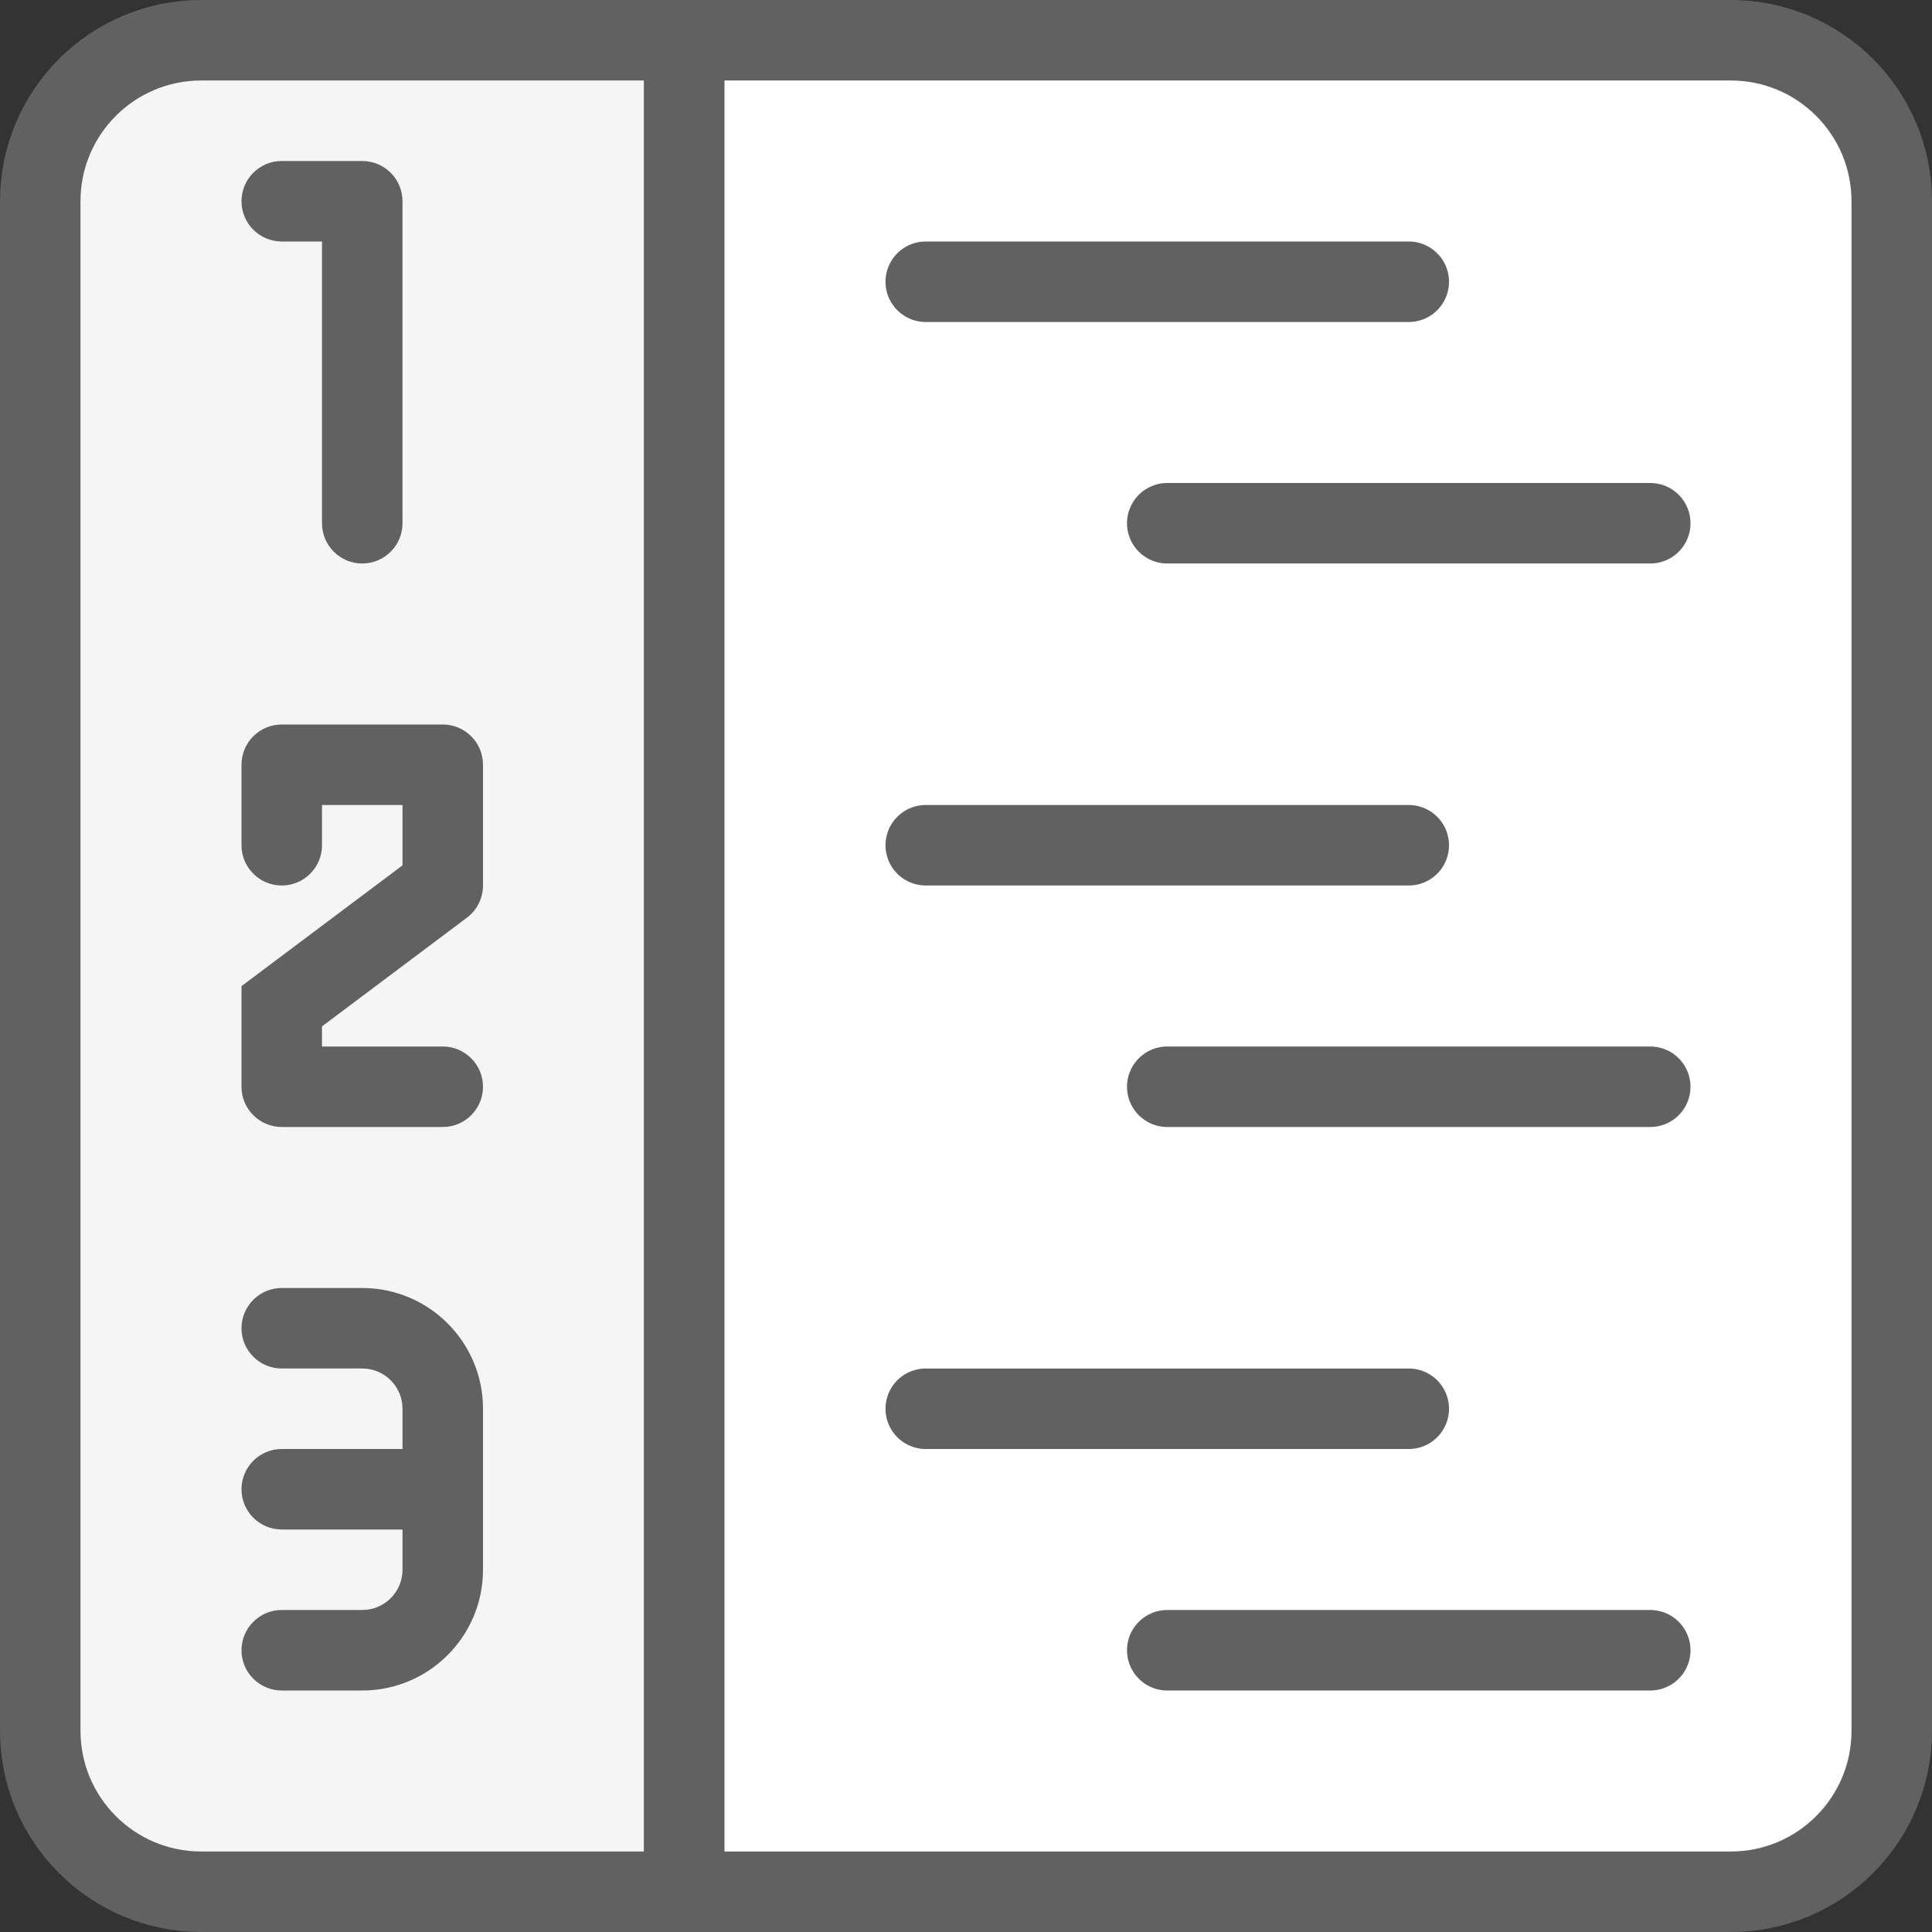 <svg width="24" height="24" viewBox="0 0 24 24" fill="none" xmlns="http://www.w3.org/2000/svg">
<rect x="0" y="0" width="24" height="24" fill="#333333" stroke="none"/>
<path d="M8.5 0.5H2.5C1.395 0.5 0.5 1.395 0.5 2.5V21.5C0.5 22.605 1.395 23.5 2.5 23.5H8.5V0.5Z" fill="#F5F5F5" stroke="#616161" stroke-linecap="round"/>
<path d="M21.5 0.5H8.5V23.5H21.5C22.605 23.5 23.5 22.605 23.5 21.5V2.5C23.5 1.395 22.605 0.5 21.5 0.5Z" fill="#FFFFFF" stroke="#616161" stroke-linecap="round"/>
<path d="M11.5 3.5H17.5M11.5 17.5H17.5M14.5 20.5H20.5M11.5 10.5H17.5M14.5 6.5H20.5M14.5 13.5H20.5" stroke="#616162" stroke-linecap="round"/>
<path d="M3.5 16C3.224 16 3 16.224 3 16.5C3 16.776 3.224 17 3.5 17V16ZM3.5 20C3.224 20 3 20.224 3 20.5C3 20.776 3.224 21 3.5 21V20ZM3.5 18C3.224 18 3 18.224 3 18.5C3 18.776 3.224 19 3.5 19V18ZM3.5 17H4.5V16H3.5V17ZM4.5 20H3.5V21H4.5V20ZM5 17.5V18.5H6V17.5H5ZM5 18.5V19.5H6V18.5H5ZM3.5 19H5.5V18H3.5V19ZM4.5 21C5.328 21 6 20.328 6 19.5H5C5 19.776 4.776 20 4.5 20V21ZM4.5 17C4.776 17 5 17.224 5 17.5H6C6 16.672 5.328 16 4.5 16V17Z" fill="#616162"/>
<path d="M3 10.5C3 10.776 3.224 11 3.5 11C3.776 11 4 10.776 4 10.5H3ZM3.5 9.5V9C3.224 9 3 9.224 3 9.5H3.5ZM5.5 9.5H6C6 9.224 5.776 9 5.5 9V9.5ZM5.5 11L5.8 11.4C5.926 11.306 6 11.157 6 11H5.5ZM3.5 13.5H3C3 13.776 3.224 14 3.5 14V13.5ZM5.5 14C5.776 14 6 13.776 6 13.5C6 13.224 5.776 13 5.5 13V14ZM3.5 12.5L3.2 12.1L3 12.25V12.5H3.5ZM4 10.5V9.5H3V10.5H4ZM3.5 10H5.5V9H3.5V10ZM5 9.5V11H6V9.5H5ZM3.5 14H5.5V13H3.5V14ZM5.2 10.6L3.2 12.1L3.8 12.9L5.8 11.4L5.2 10.6ZM3 12.5V13.5H4V12.5H3Z" fill="#616162"/>
<path d="M3.5 2C3.224 2 3 2.224 3 2.5C3 2.776 3.224 3 3.5 3V2ZM4.5 2.5H5C5 2.224 4.776 2 4.5 2V2.5ZM4 6.5C4 6.776 4.224 7 4.5 7C4.776 7 5 6.776 5 6.5H4ZM3.5 3H4.5V2H3.5V3ZM4 2.5V6.5H5V2.5H4Z" fill="#616162"/>
</svg>
